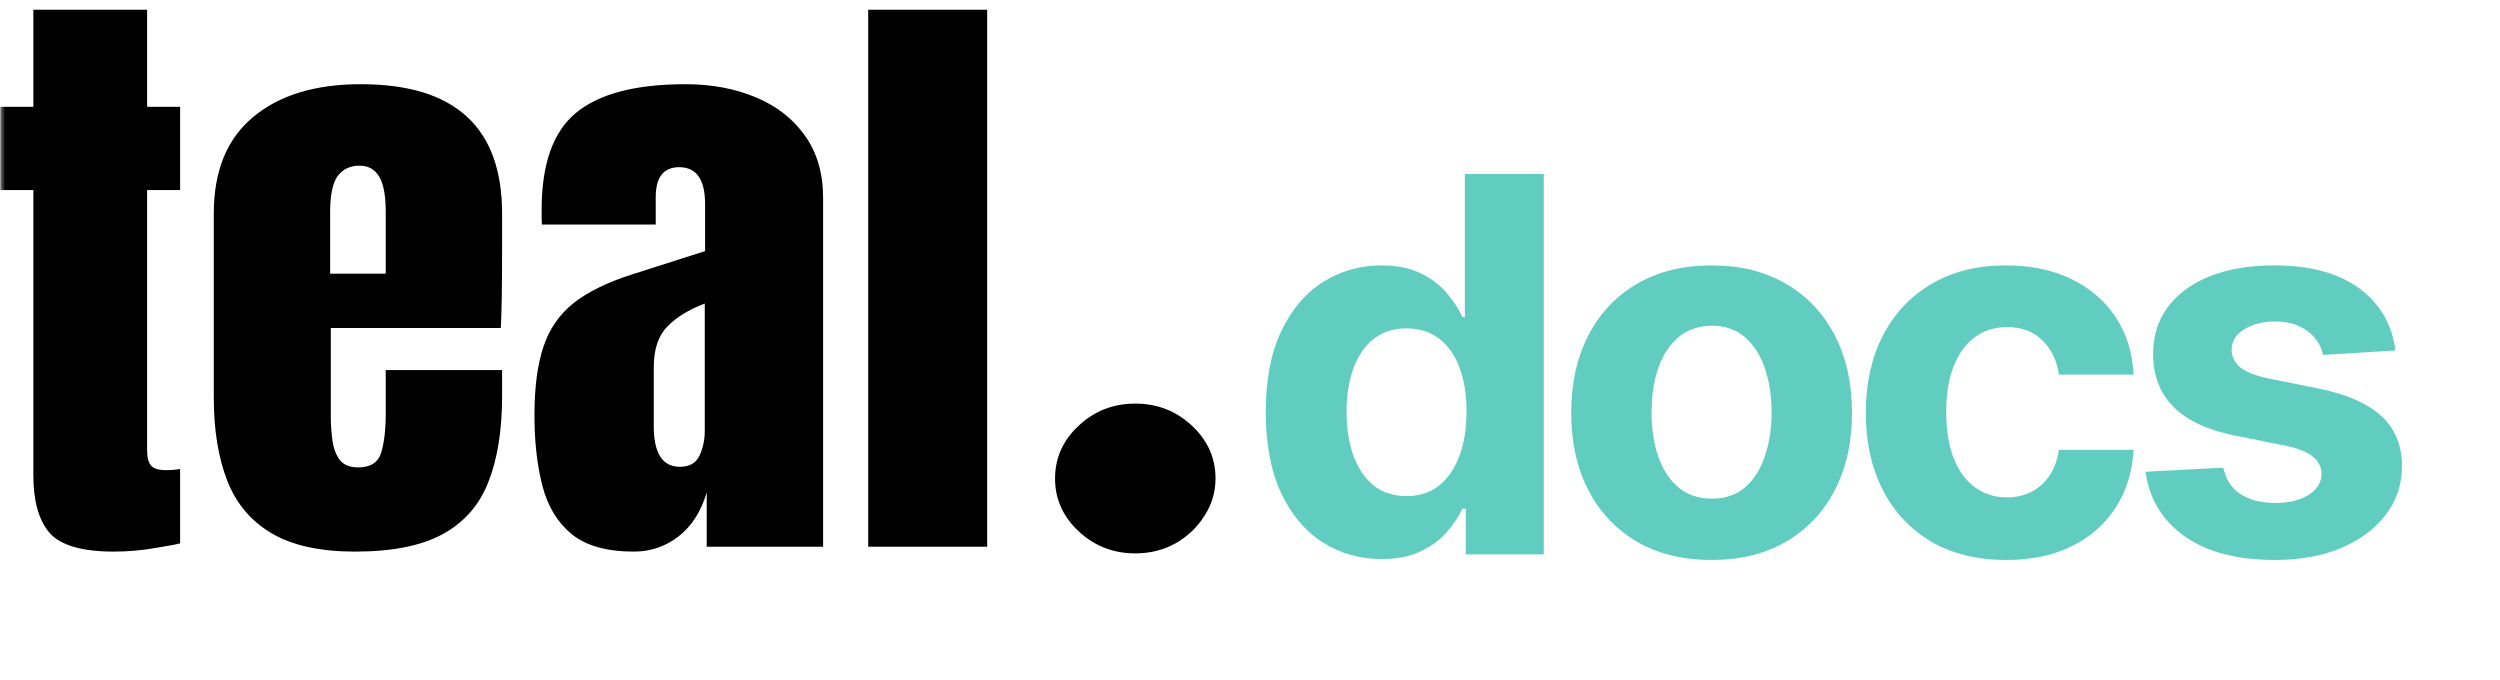 <svg width="239" height="65" viewBox="0 0 239 65" fill="none" xmlns="http://www.w3.org/2000/svg">
<g clip-path="url(#clip0_230_2054)">
<mask id="mask0_230_2054" style="mask-type:luminance" maskUnits="userSpaceOnUse" x="0" y="0" width="120" height="56">
<path d="M120 0H0V56H120V0Z" fill="white"/>
</mask>
<g mask="url(#mask0_230_2054)">
<path d="M10.875 52.733C7.854 52.733 5.812 52.14 4.75 50.954C3.708 49.748 3.188 47.911 3.188 45.441V18.171H0.031V10.208H3.188V0.933H14.062V10.208H17.219V18.171H14.062V42.991C14.062 43.711 14.188 44.217 14.438 44.508C14.688 44.8 15.167 44.946 15.875 44.946C16.375 44.946 16.823 44.907 17.219 44.829V51.946C16.969 52.023 16.188 52.169 14.875 52.383C13.562 52.617 12.229 52.733 10.875 52.733ZM33.938 52.733C30.604 52.733 27.948 52.15 25.969 50.983C23.99 49.817 22.573 48.134 21.719 45.937C20.865 43.74 20.438 41.096 20.438 38.004V20.417C20.438 16.352 21.688 13.28 24.188 11.2C26.688 9.1 30.125 8.05 34.5 8.05C43.5 8.05 48 12.172 48 20.417V23.596C48 27.446 47.958 30.032 47.875 31.354H31.625V39.812C31.625 40.59 31.677 41.358 31.781 42.116C31.886 42.855 32.114 43.468 32.469 43.954C32.844 44.44 33.438 44.683 34.25 44.683C35.417 44.683 36.146 44.217 36.438 43.283C36.729 42.33 36.875 41.096 36.875 39.579V35.379H48V37.858C48 41.125 47.562 43.866 46.688 46.083C45.833 48.28 44.375 49.943 42.312 51.071C40.271 52.179 37.479 52.733 33.938 52.733ZM31.562 26.162H36.875V20.271C36.875 18.696 36.667 17.568 36.25 16.887C35.833 16.187 35.208 15.837 34.375 15.837C33.479 15.837 32.781 16.168 32.281 16.829C31.802 17.49 31.562 18.637 31.562 20.271V26.162ZM60.594 52.733C57.99 52.733 56 52.169 54.625 51.041C53.271 49.914 52.344 48.368 51.844 46.404C51.344 44.44 51.094 42.214 51.094 39.725C51.094 37.061 51.375 34.883 51.938 33.191C52.5 31.48 53.458 30.08 54.812 28.991C56.188 27.903 58.073 26.979 60.469 26.221L67.406 24.004V19.512C67.406 17.16 66.583 15.983 64.938 15.983C63.438 15.983 62.688 16.936 62.688 18.841V21.466H51.812C51.792 21.311 51.781 21.116 51.781 20.883C51.781 20.63 51.781 20.348 51.781 20.037C51.781 15.682 52.875 12.6 55.062 10.791C57.271 8.964 60.76 8.05 65.531 8.05C68.031 8.05 70.271 8.468 72.25 9.304C74.229 10.12 75.792 11.336 76.938 12.95C78.104 14.563 78.688 16.557 78.688 18.929V52.266H67.562V47.075C67.021 48.903 66.125 50.303 64.875 51.275C63.625 52.247 62.198 52.733 60.594 52.733ZM65 44.625C65.917 44.625 66.542 44.265 66.875 43.546C67.208 42.826 67.375 42.048 67.375 41.212V29.02C65.833 29.604 64.636 30.343 63.781 31.237C62.927 32.112 62.5 33.405 62.5 35.116V40.746C62.5 43.332 63.333 44.625 65 44.625ZM83 52.266V0.933H94.375V52.266H83Z" fill="black"/>
<path d="M108.534 52.903C106.432 52.903 104.628 52.2 103.122 50.795C101.616 49.389 100.863 47.706 100.863 45.743C100.863 43.782 101.616 42.098 103.122 40.693C104.628 39.287 106.432 38.584 108.534 38.584C110.636 38.584 112.44 39.287 113.946 40.693C115.451 42.098 116.204 43.782 116.204 45.743C116.204 47.043 115.849 48.236 115.139 49.323C114.457 50.41 113.534 51.285 112.369 51.948C111.232 52.584 109.954 52.903 108.534 52.903Z" fill="black"/>
</g>
</g>
<path d="M132.068 53.444C129.997 53.444 128.121 52.911 126.44 51.846C124.771 50.769 123.445 49.188 122.462 47.105C121.492 45.01 121.006 42.441 121.006 39.399C121.006 36.274 121.509 33.676 122.516 31.604C123.522 29.521 124.859 27.965 126.528 26.935C128.209 25.893 130.05 25.372 132.05 25.372C133.577 25.372 134.85 25.633 135.868 26.153C136.898 26.662 137.726 27.302 138.354 28.071C138.993 28.829 139.478 29.574 139.81 30.308H140.04V16.636H147.587V53H140.129V48.632H139.81C139.455 49.39 138.951 50.141 138.3 50.887C137.661 51.621 136.827 52.231 135.797 52.716C134.779 53.201 133.536 53.444 132.068 53.444ZM134.465 47.425C135.684 47.425 136.714 47.093 137.555 46.43C138.407 45.756 139.058 44.815 139.508 43.607C139.969 42.4 140.2 40.985 140.2 39.364C140.2 37.742 139.975 36.333 139.526 35.138C139.076 33.942 138.425 33.019 137.572 32.368C136.72 31.717 135.684 31.391 134.465 31.391C133.222 31.391 132.175 31.729 131.322 32.403C130.47 33.078 129.825 34.013 129.387 35.209C128.949 36.404 128.73 37.789 128.73 39.364C128.73 40.95 128.949 42.352 129.387 43.572C129.837 44.779 130.482 45.726 131.322 46.413C132.175 47.087 133.222 47.425 134.465 47.425ZM163.628 53.533C160.87 53.533 158.485 52.947 156.472 51.775C154.472 50.591 152.927 48.946 151.838 46.839C150.749 44.72 150.205 42.264 150.205 39.47C150.205 36.653 150.749 34.191 151.838 32.084C152.927 29.965 154.472 28.32 156.472 27.148C158.485 25.964 160.87 25.372 163.628 25.372C166.386 25.372 168.765 25.964 170.766 27.148C172.778 28.32 174.329 29.965 175.418 32.084C176.507 34.191 177.051 36.653 177.051 39.47C177.051 42.264 176.507 44.72 175.418 46.839C174.329 48.946 172.778 50.591 170.766 51.775C168.765 52.947 166.386 53.533 163.628 53.533ZM163.664 47.673C164.918 47.673 165.966 47.318 166.806 46.608C167.647 45.886 168.28 44.903 168.706 43.66C169.144 42.418 169.363 41.003 169.363 39.417C169.363 37.831 169.144 36.416 168.706 35.173C168.28 33.93 167.647 32.948 166.806 32.226C165.966 31.504 164.918 31.143 163.664 31.143C162.397 31.143 161.332 31.504 160.468 32.226C159.615 32.948 158.97 33.93 158.532 35.173C158.106 36.416 157.893 37.831 157.893 39.417C157.893 41.003 158.106 42.418 158.532 43.66C158.97 44.903 159.615 45.886 160.468 46.608C161.332 47.318 162.397 47.673 163.664 47.673ZM191.792 53.533C188.999 53.533 186.596 52.941 184.583 51.757C182.583 50.562 181.044 48.904 179.967 46.785C178.901 44.667 178.369 42.228 178.369 39.47C178.369 36.677 178.907 34.226 179.985 32.119C181.074 30 182.618 28.349 184.619 27.166C186.619 25.97 188.999 25.372 191.757 25.372C194.136 25.372 196.219 25.804 198.007 26.668C199.794 27.532 201.209 28.746 202.25 30.308C203.292 31.871 203.866 33.706 203.972 35.812H196.835C196.633 34.451 196.101 33.356 195.237 32.528C194.384 31.687 193.266 31.267 191.881 31.267C190.709 31.267 189.685 31.587 188.809 32.226C187.945 32.853 187.27 33.771 186.785 34.978C186.3 36.185 186.057 37.647 186.057 39.364C186.057 41.104 186.294 42.583 186.767 43.803C187.253 45.022 187.933 45.951 188.809 46.59C189.685 47.229 190.709 47.549 191.881 47.549C192.745 47.549 193.52 47.371 194.207 47.016C194.905 46.661 195.479 46.146 195.929 45.472C196.391 44.785 196.693 43.962 196.835 43.004H203.972C203.854 45.087 203.286 46.922 202.268 48.508C201.262 50.082 199.871 51.313 198.095 52.201C196.32 53.089 194.219 53.533 191.792 53.533ZM229.007 33.504L222.082 33.93C221.964 33.339 221.71 32.806 221.319 32.332C220.928 31.847 220.413 31.462 219.774 31.178C219.147 30.882 218.395 30.734 217.519 30.734C216.347 30.734 215.359 30.983 214.554 31.48C213.749 31.965 213.347 32.617 213.347 33.433C213.347 34.084 213.607 34.635 214.128 35.084C214.649 35.534 215.542 35.895 216.809 36.168L221.745 37.162C224.397 37.706 226.373 38.582 227.675 39.79C228.978 40.997 229.629 42.583 229.629 44.548C229.629 46.336 229.102 47.904 228.048 49.254C227.007 50.603 225.574 51.657 223.751 52.414C221.94 53.16 219.851 53.533 217.484 53.533C213.873 53.533 210.997 52.781 208.854 51.278C206.724 49.763 205.475 47.703 205.108 45.099L212.548 44.708C212.772 45.809 213.317 46.649 214.181 47.229C215.045 47.798 216.152 48.082 217.501 48.082C218.827 48.082 219.893 47.827 220.697 47.318C221.514 46.797 221.929 46.129 221.94 45.312C221.929 44.625 221.638 44.063 221.07 43.625C220.502 43.175 219.626 42.832 218.442 42.595L213.719 41.654C211.056 41.121 209.073 40.198 207.771 38.884C206.481 37.57 205.836 35.895 205.836 33.859C205.836 32.108 206.309 30.598 207.256 29.332C208.215 28.065 209.559 27.088 211.287 26.402C213.027 25.715 215.063 25.372 217.395 25.372C220.839 25.372 223.55 26.1 225.527 27.556C227.516 29.012 228.676 30.995 229.007 33.504Z" fill="#61CCC0"/>
<defs>
<clipPath id="clip0_230_2054">
<rect width="120" height="56" fill="white"/>
</clipPath>
</defs>
</svg>
